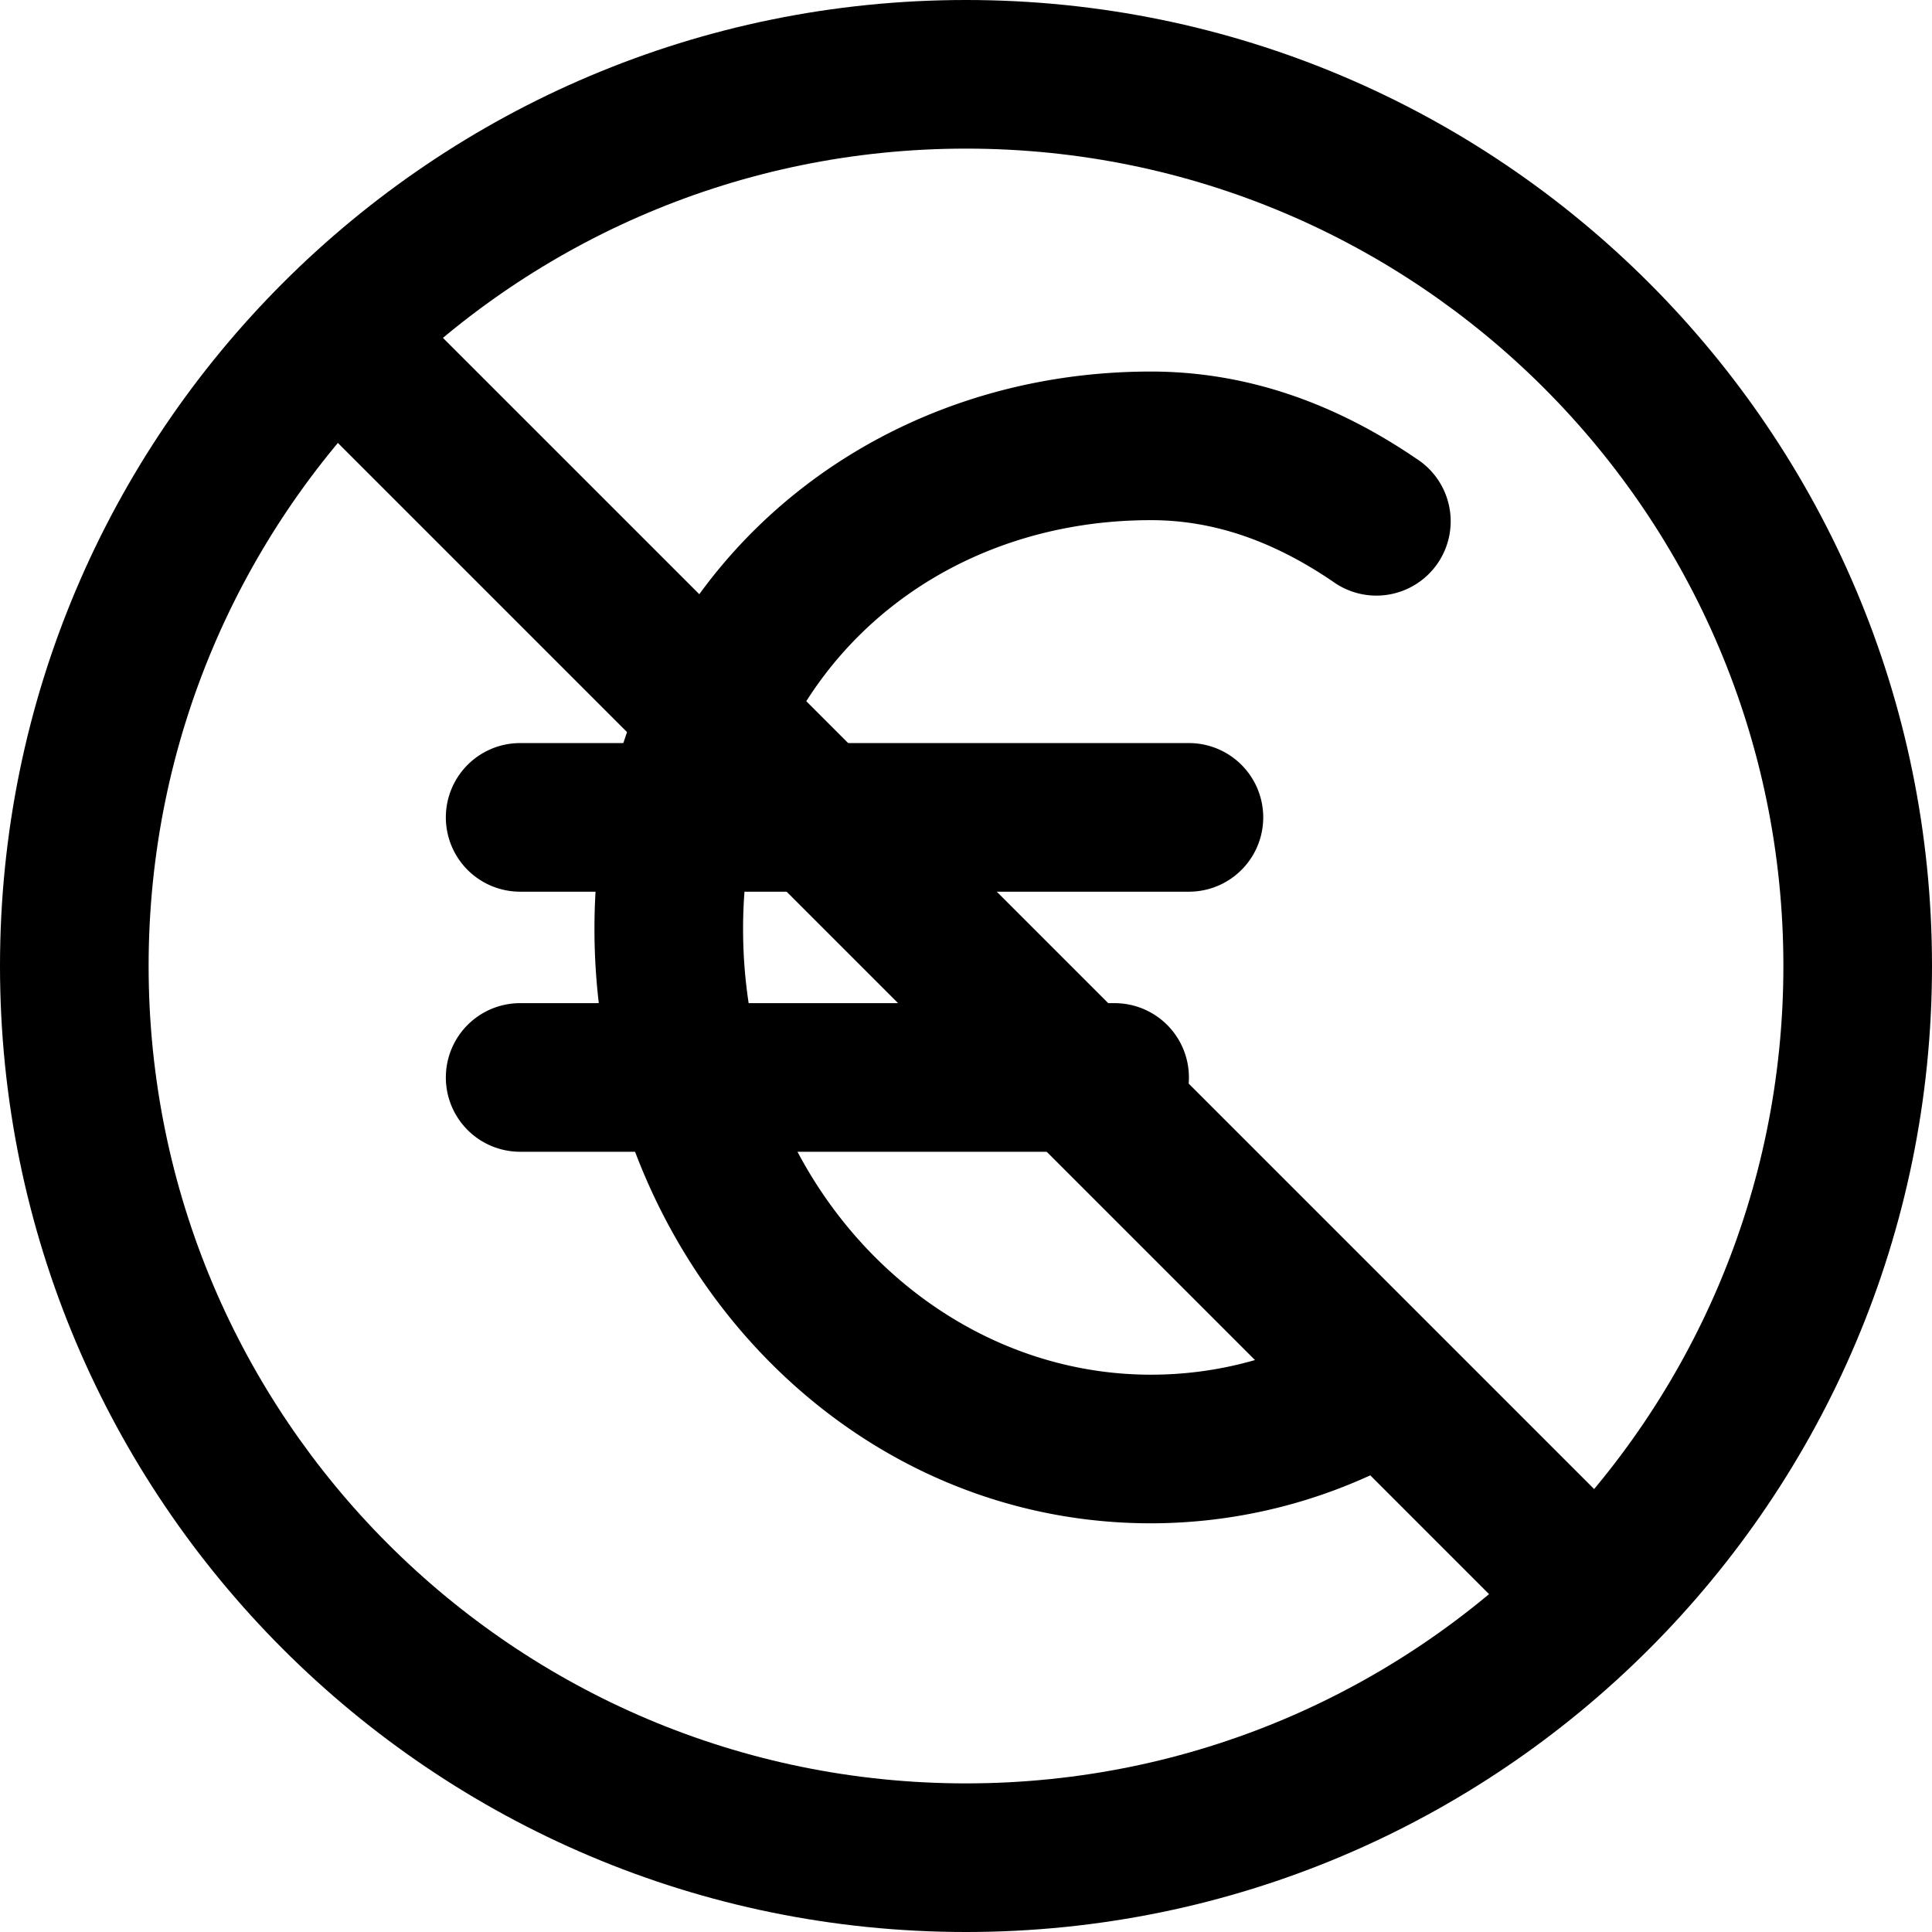 <svg xmlns="http://www.w3.org/2000/svg" width="1em" height="1em" viewBox="0 0 26 26"><g fill="currentColor"><path fill-rule="evenodd" d="M15.489 7C12.43 7 10 9.213 10 12.5c0 3.387 2.527 6 5.489 6c.743 0 1.451-.161 2.098-.454a1 1 0 1 1 .826 1.821a7.1 7.1 0 0 1-2.924.633C11.283 20.5 8 16.846 8 12.5C8 8.055 11.38 5 15.489 5q1.855.001 3.574 1.174a1 1 0 1 1-1.126 1.652C17.079 7.242 16.274 7 15.489 7" clip-rule="evenodd"/><path fill-rule="evenodd" d="M6 11a1 1 0 0 1 1-1h9a1 1 0 1 1 0 2H7a1 1 0 0 1-1-1m0 3.5a1 1 0 0 1 1-1h8a1 1 0 1 1 0 2H7a1 1 0 0 1-1-1" clip-rule="evenodd"/><path d="M4.293 5.707a1 1 0 0 1 1.414-1.414l16 16a1 1 0 0 1-1.414 1.414z"/><path fill-rule="evenodd" d="M13 24c6.075 0 11-4.925 11-11S19.075 2 13 2S2 6.925 2 13s4.925 11 11 11m0 2c7.18 0 13-5.82 13-13S20.18 0 13 0S0 5.82 0 13s5.82 13 13 13" clip-rule="evenodd"/></g></svg>